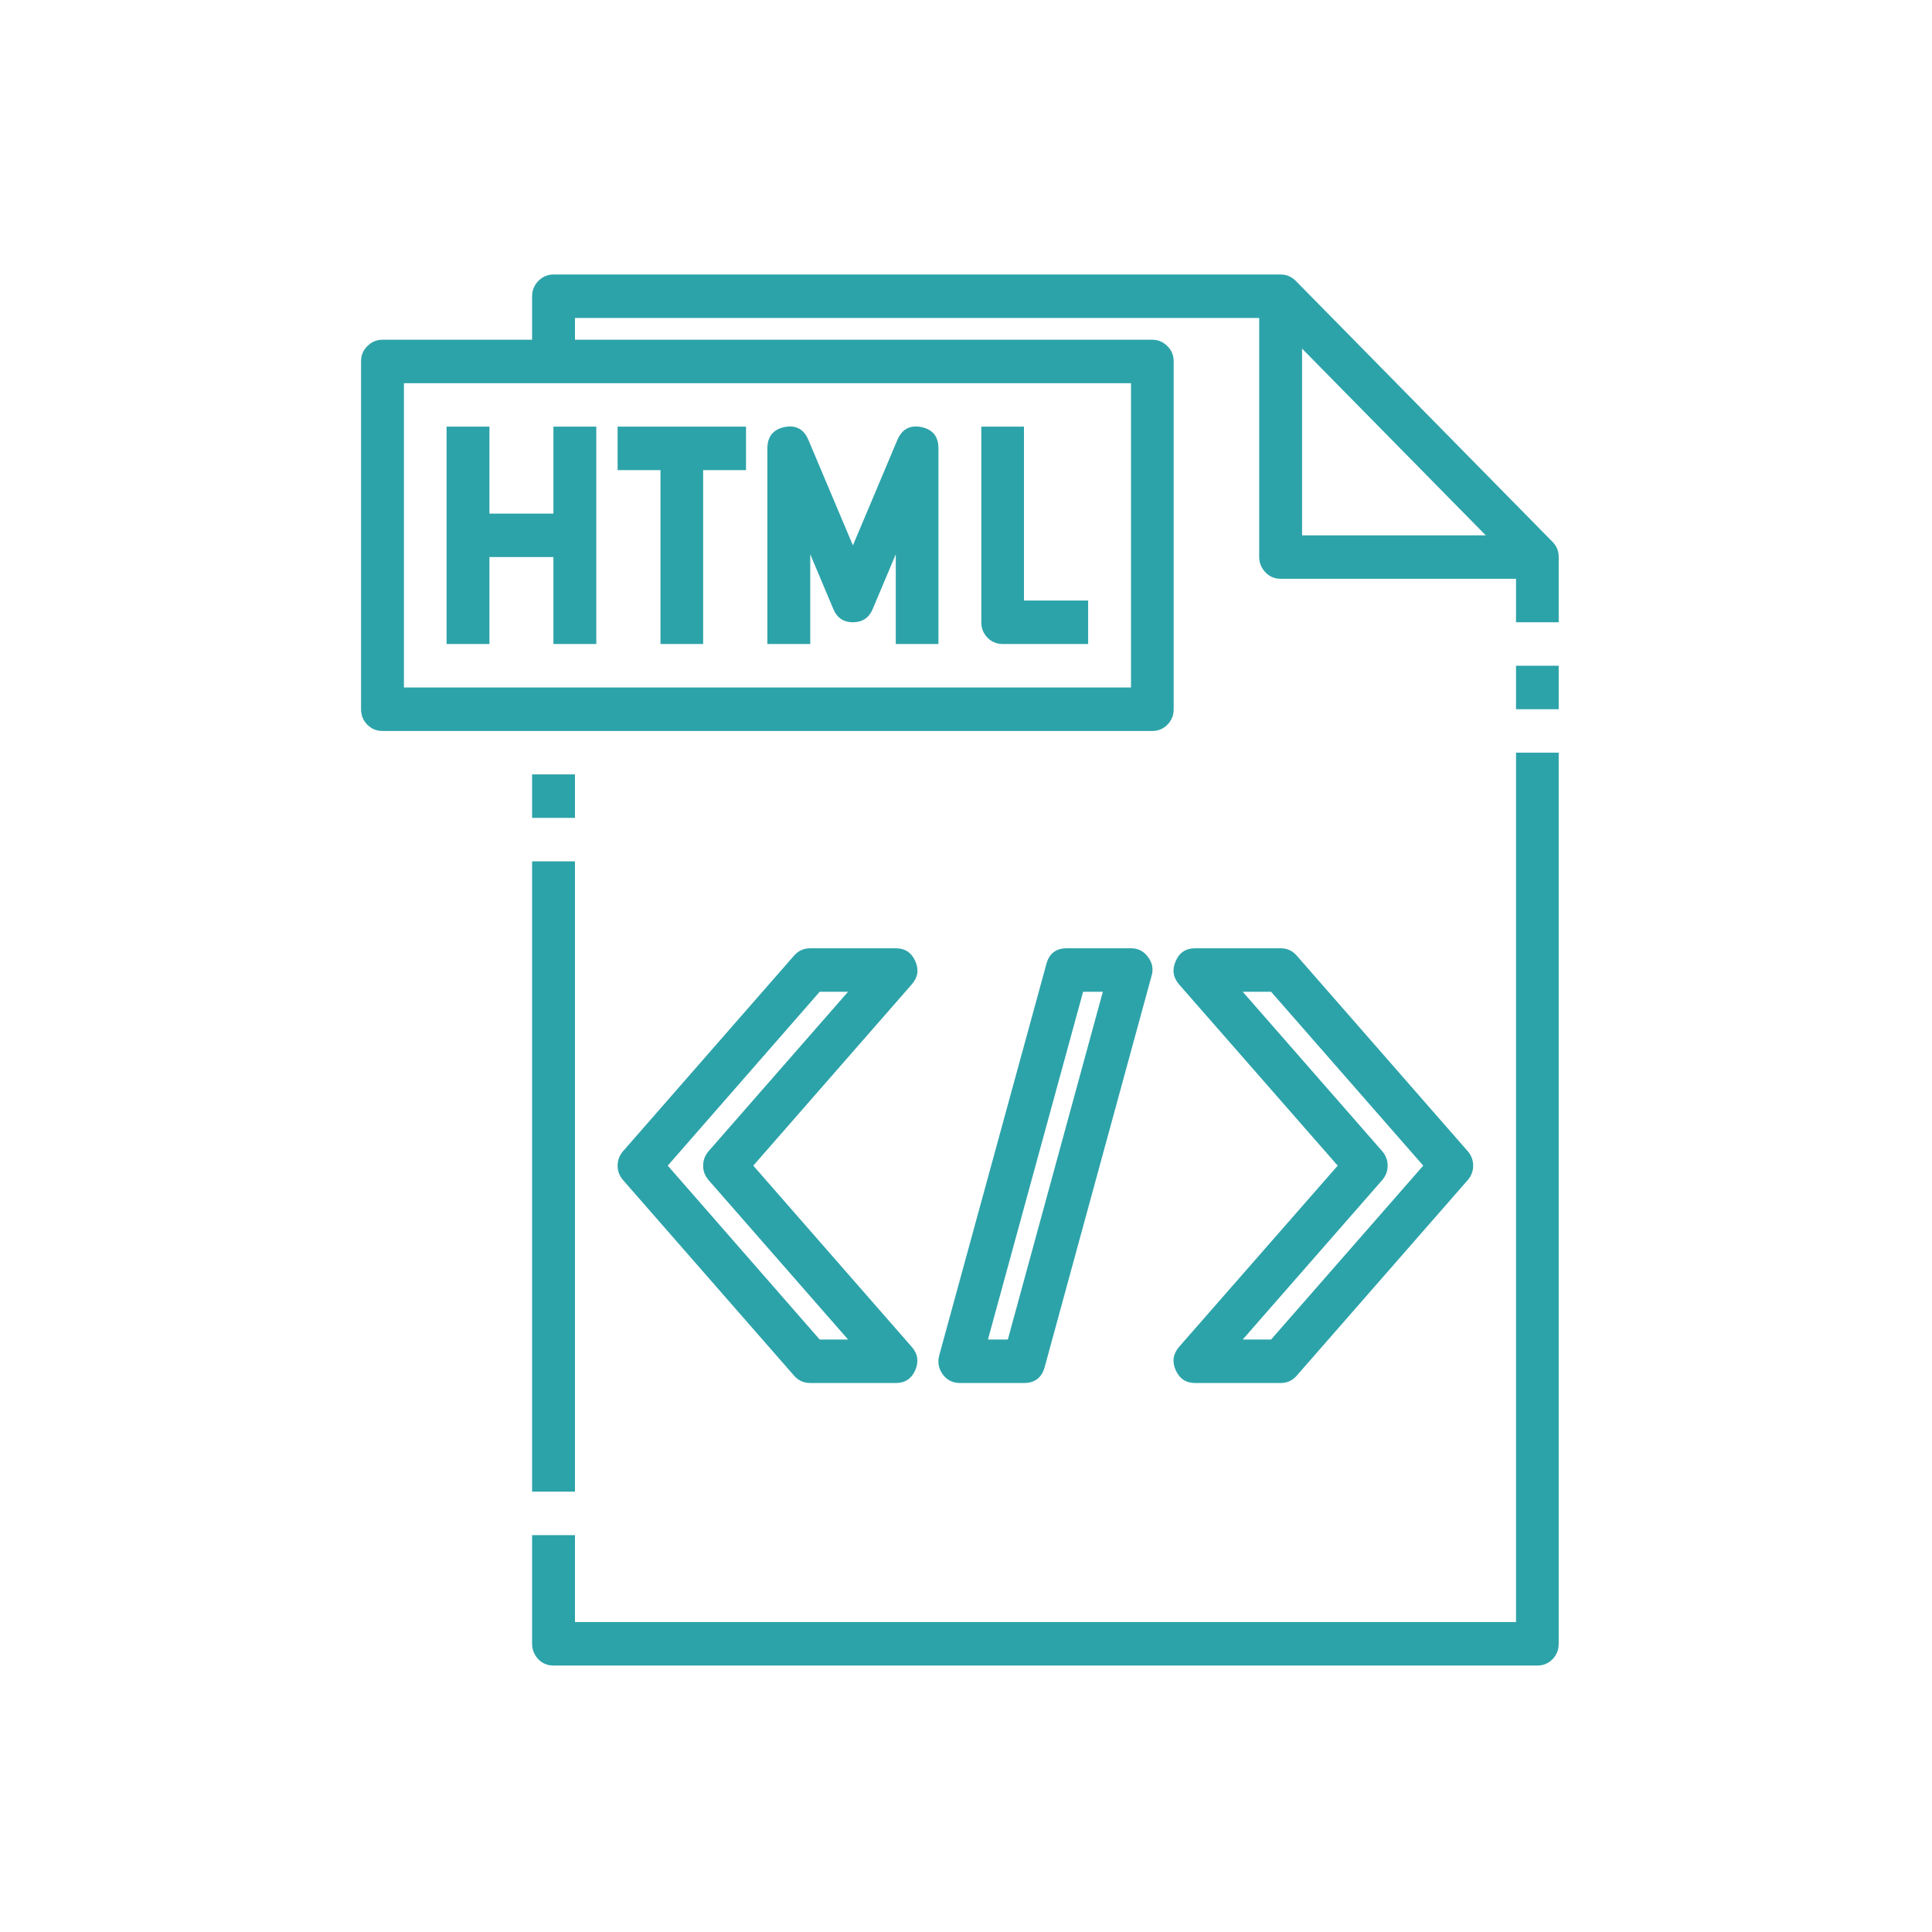 <svg xmlns="http://www.w3.org/2000/svg" xmlns:xlink="http://www.w3.org/1999/xlink" width="50" zoomAndPan="magnify" viewBox="0 0 37.5 37.5" height="50" preserveAspectRatio="xMidYMid meet" version="1.0"><defs><clipPath id="2d5ae561c7"><path d="M 7.008 6 L 23 6 L 23 15 L 7.008 15 Z M 7.008 6 " clip-rule="nonzero"/></clipPath><clipPath id="edc80d87d7"><path d="M 24 5.328 L 30 5.328 L 30 12 L 24 12 Z M 24 5.328 " clip-rule="nonzero"/></clipPath><clipPath id="e32f28ef1b"><path d="M 10 5.328 L 30.258 5.328 L 30.258 13 L 10 13 Z M 10 5.328 " clip-rule="nonzero"/></clipPath><clipPath id="fa39c6b0d9"><path d="M 10 14 L 30.258 14 L 30.258 32.328 L 10 32.328 Z M 10 14 " clip-rule="nonzero"/></clipPath><clipPath id="921f9a98c7"><path d="M 29 12 L 30.258 12 L 30.258 14 L 29 14 Z M 29 12 " clip-rule="nonzero"/></clipPath></defs><g clip-path="url(#2d5ae561c7)"><path fill="#2ca3a9" d="M 22.367 14.188 L 7.422 14.188 C 7.309 14.188 7.211 14.148 7.129 14.066 C 7.047 13.98 7.008 13.883 7.008 13.766 L 7.008 7.016 C 7.008 6.898 7.047 6.801 7.129 6.719 C 7.211 6.637 7.309 6.594 7.422 6.594 L 22.367 6.594 C 22.48 6.594 22.578 6.637 22.66 6.719 C 22.742 6.801 22.781 6.898 22.781 7.016 L 22.781 13.766 C 22.781 13.883 22.742 13.98 22.66 14.066 C 22.578 14.148 22.48 14.188 22.367 14.188 Z M 7.84 13.344 L 21.953 13.344 L 21.953 7.438 L 7.84 7.438 Z M 7.84 13.344 " fill-opacity="1" fill-rule="nonzero"/></g><g clip-path="url(#edc80d87d7)"><path fill="#2ca3a9" d="M 29.84 11.234 L 24.859 11.234 C 24.742 11.234 24.645 11.195 24.566 11.113 C 24.484 11.027 24.441 10.93 24.441 10.812 L 24.441 5.75 L 25.273 5.75 L 25.273 10.391 L 29.84 10.391 Z M 29.84 11.234 " fill-opacity="1" fill-rule="nonzero"/></g><g clip-path="url(#e32f28ef1b)"><path fill="#2ca3a9" d="M 30.254 12.078 L 29.426 12.078 L 29.426 10.988 L 24.688 6.172 L 11.16 6.172 L 11.16 7.016 L 10.328 7.016 L 10.328 5.75 C 10.328 5.633 10.371 5.535 10.449 5.453 C 10.531 5.371 10.629 5.328 10.742 5.328 L 24.859 5.328 C 24.973 5.328 25.07 5.371 25.152 5.453 L 30.133 10.516 C 30.215 10.598 30.254 10.695 30.254 10.812 Z M 30.254 12.078 " fill-opacity="1" fill-rule="nonzero"/></g><path fill="#2ca3a9" d="M 10.328 15.031 L 11.16 15.031 L 11.16 15.875 L 10.328 15.875 Z M 10.328 15.031 " fill-opacity="1" fill-rule="nonzero"/><path fill="#2ca3a9" d="M 10.328 16.719 L 11.16 16.719 L 11.16 28.953 L 10.328 28.953 Z M 10.328 16.719 " fill-opacity="1" fill-rule="nonzero"/><g clip-path="url(#fa39c6b0d9)"><path fill="#2ca3a9" d="M 29.84 32.328 L 10.742 32.328 C 10.629 32.328 10.531 32.289 10.449 32.207 C 10.371 32.121 10.328 32.023 10.328 31.906 L 10.328 29.797 L 11.16 29.797 L 11.16 31.484 L 29.426 31.484 L 29.426 14.609 L 30.254 14.609 L 30.254 31.906 C 30.254 32.023 30.215 32.121 30.133 32.207 C 30.051 32.289 29.953 32.328 29.84 32.328 Z M 29.84 32.328 " fill-opacity="1" fill-rule="nonzero"/></g><g clip-path="url(#921f9a98c7)"><path fill="#2ca3a9" d="M 29.426 12.922 L 30.254 12.922 L 30.254 13.766 L 29.426 13.766 Z M 29.426 12.922 " fill-opacity="1" fill-rule="nonzero"/></g><path fill="#2ca3a9" d="M 21.121 12.5 L 19.461 12.5 C 19.348 12.5 19.25 12.461 19.168 12.379 C 19.086 12.293 19.047 12.195 19.047 12.078 L 19.047 8.281 L 19.875 8.281 L 19.875 11.656 L 21.121 11.656 Z M 21.121 12.5 " fill-opacity="1" fill-rule="nonzero"/><path fill="#2ca3a9" d="M 8.668 8.281 L 9.5 8.281 L 9.5 12.5 L 8.668 12.5 Z M 8.668 8.281 " fill-opacity="1" fill-rule="nonzero"/><path fill="#2ca3a9" d="M 10.742 8.281 L 11.574 8.281 L 11.574 12.5 L 10.742 12.5 Z M 10.742 8.281 " fill-opacity="1" fill-rule="nonzero"/><path fill="#2ca3a9" d="M 9.082 9.969 L 11.16 9.969 L 11.16 10.812 L 9.082 10.812 Z M 9.082 9.969 " fill-opacity="1" fill-rule="nonzero"/><path fill="#2ca3a9" d="M 11.988 8.281 L 14.48 8.281 L 14.48 9.125 L 11.988 9.125 Z M 11.988 8.281 " fill-opacity="1" fill-rule="nonzero"/><path fill="#2ca3a9" d="M 12.82 8.703 L 13.648 8.703 L 13.648 12.5 L 12.82 12.5 Z M 12.82 8.703 " fill-opacity="1" fill-rule="nonzero"/><path fill="#2ca3a9" d="M 18.215 12.5 L 17.387 12.5 L 17.387 10.758 L 16.938 11.824 C 16.867 11.992 16.738 12.078 16.555 12.078 C 16.375 12.078 16.246 11.992 16.176 11.824 L 15.727 10.758 L 15.727 12.5 L 14.895 12.5 L 14.895 8.703 C 14.895 8.473 15.008 8.336 15.227 8.289 C 15.449 8.246 15.602 8.328 15.691 8.539 L 16.555 10.586 L 17.418 8.539 C 17.508 8.328 17.664 8.246 17.883 8.289 C 18.105 8.336 18.215 8.473 18.215 8.703 Z M 18.215 12.5 " fill-opacity="1" fill-rule="nonzero"/><path fill="#2ca3a9" d="M 17.387 26.844 L 15.727 26.844 C 15.602 26.844 15.496 26.797 15.414 26.703 L 12.094 22.906 C 12.023 22.824 11.988 22.734 11.988 22.625 C 11.988 22.52 12.023 22.426 12.094 22.344 L 15.414 18.547 C 15.496 18.453 15.602 18.406 15.727 18.406 L 17.387 18.406 C 17.566 18.406 17.691 18.488 17.766 18.656 C 17.84 18.824 17.816 18.973 17.695 19.109 L 14.621 22.625 L 17.695 26.141 C 17.816 26.277 17.836 26.43 17.766 26.594 C 17.691 26.762 17.566 26.844 17.387 26.844 Z M 15.91 26 L 16.461 26 L 13.754 22.906 C 13.684 22.824 13.648 22.734 13.648 22.625 C 13.648 22.52 13.684 22.426 13.754 22.344 L 16.461 19.25 L 15.91 19.25 L 12.961 22.625 Z M 15.91 26 " fill-opacity="1" fill-rule="nonzero"/><path fill="#2ca3a9" d="M 24.859 26.844 L 23.199 26.844 C 23.02 26.844 22.895 26.762 22.82 26.594 C 22.746 26.43 22.77 26.277 22.887 26.141 L 25.965 22.625 L 22.887 19.109 C 22.77 18.973 22.746 18.824 22.82 18.656 C 22.891 18.488 23.02 18.406 23.199 18.406 L 24.859 18.406 C 24.984 18.406 25.086 18.453 25.168 18.547 L 28.488 22.344 C 28.559 22.426 28.594 22.52 28.594 22.625 C 28.594 22.73 28.559 22.824 28.488 22.906 L 25.168 26.703 C 25.086 26.797 24.984 26.844 24.859 26.844 Z M 24.121 26 L 24.672 26 L 27.625 22.625 L 24.672 19.25 L 24.121 19.25 L 26.828 22.344 C 26.898 22.426 26.934 22.52 26.934 22.625 C 26.934 22.734 26.898 22.824 26.828 22.906 Z M 24.121 26 " fill-opacity="1" fill-rule="nonzero"/><path fill="#2ca3a9" d="M 19.875 26.844 L 18.633 26.844 C 18.492 26.844 18.383 26.789 18.301 26.68 C 18.219 26.566 18.195 26.445 18.23 26.309 L 20.309 18.715 C 20.363 18.508 20.496 18.406 20.707 18.406 L 21.953 18.406 C 22.09 18.406 22.199 18.461 22.281 18.574 C 22.367 18.684 22.391 18.809 22.352 18.941 L 20.277 26.535 C 20.219 26.742 20.086 26.844 19.875 26.844 Z M 19.176 26 L 19.562 26 L 21.406 19.25 L 21.023 19.25 Z M 19.176 26 " fill-opacity="1" fill-rule="nonzero"/></svg>